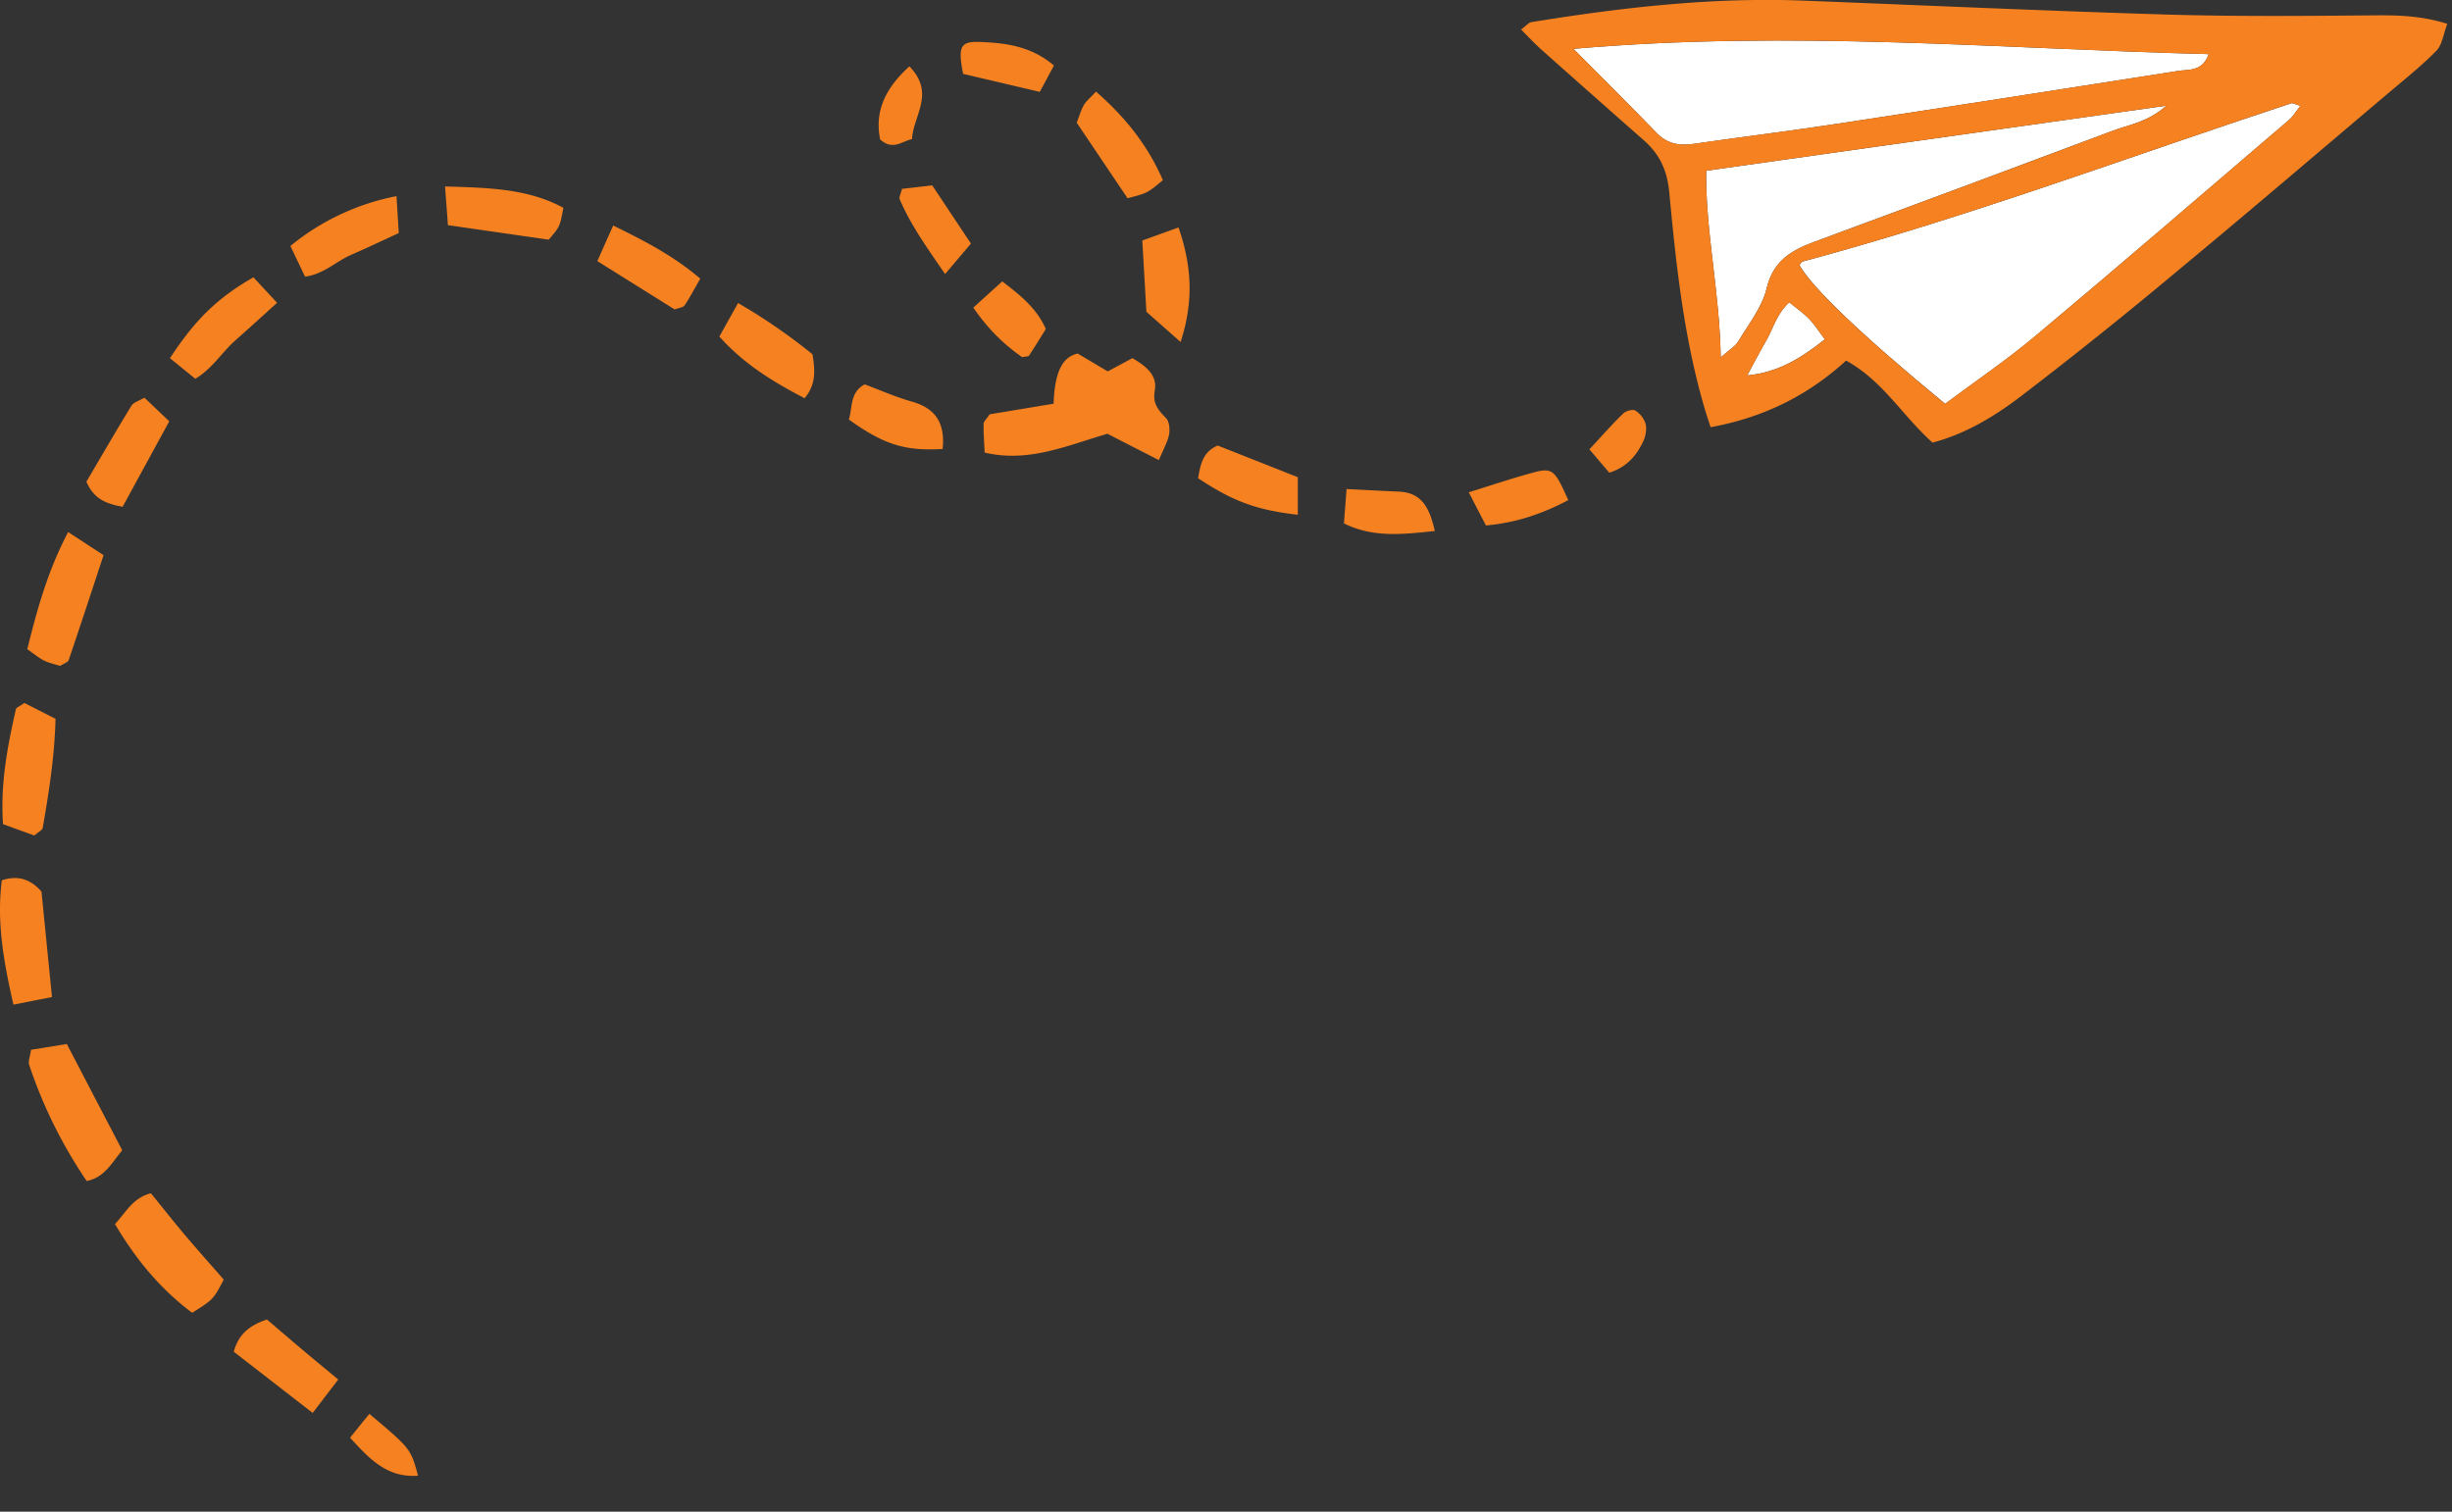 <svg xmlns="http://www.w3.org/2000/svg" width="60" height="37" fill="none"><rect width="100%" height="100%" fill="#333333" stroke="none"/><path fill="#fff" fill-rule="evenodd" d="M56.291 2.592c-.145-.045-.19-.075-.22-.065-3.98 1.31-7.905 2.786-11.957 3.873-.033.009-.056.057-.083.088.329.574 1.522 1.711 3.566 3.396.729-.546 1.506-1.07 2.22-1.67 2.08-1.744 4.136-3.517 6.198-5.282.09-.077.153-.186.276-.34ZM38.502 1.196c.83.835 1.44 1.44 2.037 2.059.258.267.553.317.901.267 1.183-.171 2.369-.318 3.55-.498 2.77-.42 5.539-.853 8.308-1.288.264-.041.597.022.748-.411-5.116-.13-10.196-.596-15.544-.13Z" clip-rule="evenodd"/><path fill="#fff" fill-rule="evenodd" d="M53.01 2.587 41.75 4.179c-.018 1.495.328 2.938.356 4.568.22-.194.357-.27.427-.387.252-.424.585-.837.696-1.3.16-.67.595-.93 1.159-1.138 2.433-.899 4.865-1.804 7.294-2.716.414-.156.879-.216 1.327-.62Z" clip-rule="evenodd"/><path fill="#fff" fill-rule="evenodd" d="M42.754 9.188c.768-.072 1.329-.432 1.9-.883-.145-.19-.25-.358-.384-.5-.134-.138-.297-.25-.486-.406-.315.283-.394.647-.569.946-.162.276-.308.562-.461.843Z" clip-rule="evenodd"/><path fill="#F58120" fill-rule="evenodd" d="M59.885.584C59.24.381 58.677.371 58.099.376c-1.69.014-3.382.03-5.072-.02C50.058.267 47.09.13 44.121.015c-2.237-.086-4.448.17-6.651.527-.064.01-.118.083-.25.18.173.173.33.342.5.495.832.741 1.666 1.479 2.502 2.215.386.34.574.73.625 1.276.166 1.765.354 3.532.852 5.245.044.152.095.302.159.503 1.285-.235 2.37-.765 3.315-1.63.898.49 1.378 1.35 2.116 2.007.801-.21 1.506-.636 2.148-1.123A112.762 112.762 0 0 0 53.3 6.616c1.716-1.422 3.408-2.87 5.11-4.31.409-.346.831-.681 1.206-1.062.145-.146.172-.407.269-.66ZM56.29 2.592c-.124.154-.186.263-.276.34-2.063 1.765-4.118 3.538-6.199 5.282-.714.6-1.491 1.125-2.22 1.67-2.044-1.684-3.237-2.822-3.566-3.396.028-.03.05-.079.083-.088 4.053-1.086 7.978-2.563 11.957-3.872.031-.011.075.02.22.064ZM38.502 1.196c5.348-.467 10.428 0 15.543.128-.151.433-.484.37-.748.412-2.768.435-5.537.867-8.307 1.288-1.181.18-2.367.327-3.55.497-.348.05-.643 0-.902-.267-.596-.618-1.207-1.223-2.036-2.058Zm14.508 1.39c-.448.404-.913.464-1.328.62-2.428.913-4.86 1.818-7.294 2.717-.563.207-.998.467-1.158 1.137-.111.463-.444.877-.697 1.3-.07.117-.207.193-.426.388-.029-1.631-.374-3.074-.357-4.569l11.26-1.592ZM42.755 9.189c.152-.281.299-.567.46-.842.175-.3.255-.664.57-.946.189.156.351.267.485.406.134.14.24.31.384.5-.57.45-1.131.81-1.9.882ZM28.358 11.262c.119-.287.216-.452.249-.628.023-.127.006-.316-.073-.399-.188-.196-.334-.354-.277-.672.07-.385-.218-.602-.546-.797l-.605.324-.734-.436c-.372.077-.566.451-.59 1.227l-1.566.26c-.074.113-.146.172-.147.233-.006.216.013.432.025.703 1.074.253 2.004-.168 3.005-.46.362.187.751.386 1.26.645ZM1.635 25.553l-.876.142c-.021.16-.075.28-.045.37.335.999.794 1.936 1.407 2.842.43-.085.599-.424.87-.752l-1.356-2.602ZM5.475 31.32c-.312-.358-.635-.72-.948-1.089-.286-.339-.56-.687-.834-1.025-.451.117-.61.47-.88.754.51.863 1.117 1.597 1.89 2.172.53-.333.523-.339.772-.813ZM1.667 13.022c-.518.994-.762 1.92-1 2.867.173.12.285.217.413.28.13.063.276.093.393.13.093-.06.19-.088.208-.143.287-.842.563-1.688.853-2.568l-.867-.566ZM1.36 17.594l-.763-.388c-.102.075-.2.108-.21.16-.203.902-.381 1.81-.313 2.806l.766.278c.103-.09.196-.13.205-.185.152-.871.29-1.746.314-2.671ZM.045 21.546c-.131 1.009.042 1.99.284 3.044l.943-.186-.257-2.582c-.272-.305-.567-.404-.97-.276ZM10.89 4.564l.071.947 2.464.355c.274-.315.274-.315.361-.78-.865-.466-1.803-.491-2.896-.522ZM6.78 7.411l-.579-.624c-.88.506-1.42 1.03-2.042 1.98l.62.504c.417-.248.65-.649.98-.939.333-.295.662-.596 1.021-.92ZM18.06 7.417l-.457.82c.584.657 1.288 1.096 2.085 1.51.29-.345.255-.696.194-1.075a14.166 14.166 0 0 0-1.821-1.255ZM31.758 11.68c-.715-.282-1.338-.53-1.962-.775-.372.159-.423.482-.479.8.864.57 1.417.775 2.44.895v-.92ZM26.819 2.242c-.155.168-.247.238-.298.33-.071.128-.111.272-.174.431l1.244 1.849c.484-.125.484-.125.865-.442-.356-.82-.888-1.514-1.637-2.168ZM9.758 5.705l-.056-.904a5.823 5.823 0 0 0-2.596 1.22l.358.75c.456-.059.757-.372 1.123-.531.375-.163.745-.339 1.17-.535ZM5.72 33.085l1.931 1.498.626-.818c-.303-.252-.562-.463-.818-.679-.312-.263-.622-.53-.927-.79-.416.142-.69.347-.812.789ZM3 12.405l1.142-2.093-.609-.579c-.14.084-.267.116-.316.196-.385.63-.755 1.27-1.103 1.861.189.434.49.538.886.615ZM17.136 6.82c-.682-.578-1.37-.925-2.131-1.3-.137.305-.25.56-.388.871l1.892 1.183c.115-.043.21-.05.242-.098.122-.18.224-.376.385-.656ZM23.065 10.99c.064-.593-.14-.99-.751-1.16-.393-.11-.77-.28-1.155-.422-.369.195-.293.567-.388.86.852.613 1.376.777 2.294.721ZM28.89 8.37c.334-1.036.26-1.889-.051-2.803l-.887.32.1 1.744.837.74ZM35.11 12.997c-.135-.594-.333-.94-.881-.964-.404-.017-.807-.04-1.279-.063l-.064.841c.702.346 1.39.275 2.223.186ZM35.94 12.049l.42.812c.748-.065 1.395-.292 2.015-.62-.347-.778-.384-.808-.948-.65-.461.128-.916.281-1.486.458ZM23.567 1.808l1.876.441.347-.645c-.56-.476-1.181-.553-1.814-.577-.475-.018-.54.11-.409.78ZM24.525 6.887c-.234.213-.447.404-.708.643.351.512.753.906 1.195 1.212.1-.02.155-.016.17-.038.138-.213.27-.428.409-.652-.23-.518-.628-.827-1.066-1.165ZM23.127 6.707l.632-.745-.948-1.425-.74.086c-.027.118-.077.201-.055.255.262.615.646 1.154 1.11 1.83ZM22.253 1.624c-.59.535-.856 1.099-.716 1.79.308.274.523.05.78-.01.03-.577.578-1.12-.064-1.78ZM9.039 34.606c-.18.22-.311.383-.473.583.468.51.897.986 1.663.931-.178-.661-.178-.661-1.19-1.514ZM38.892 10.998l.487.572c.438-.14.666-.424.829-.763.06-.127.092-.298.06-.431a.595.595 0 0 0-.25-.326c-.063-.04-.231.006-.297.07-.267.258-.511.537-.829.878Z" clip-rule="evenodd"/></svg>